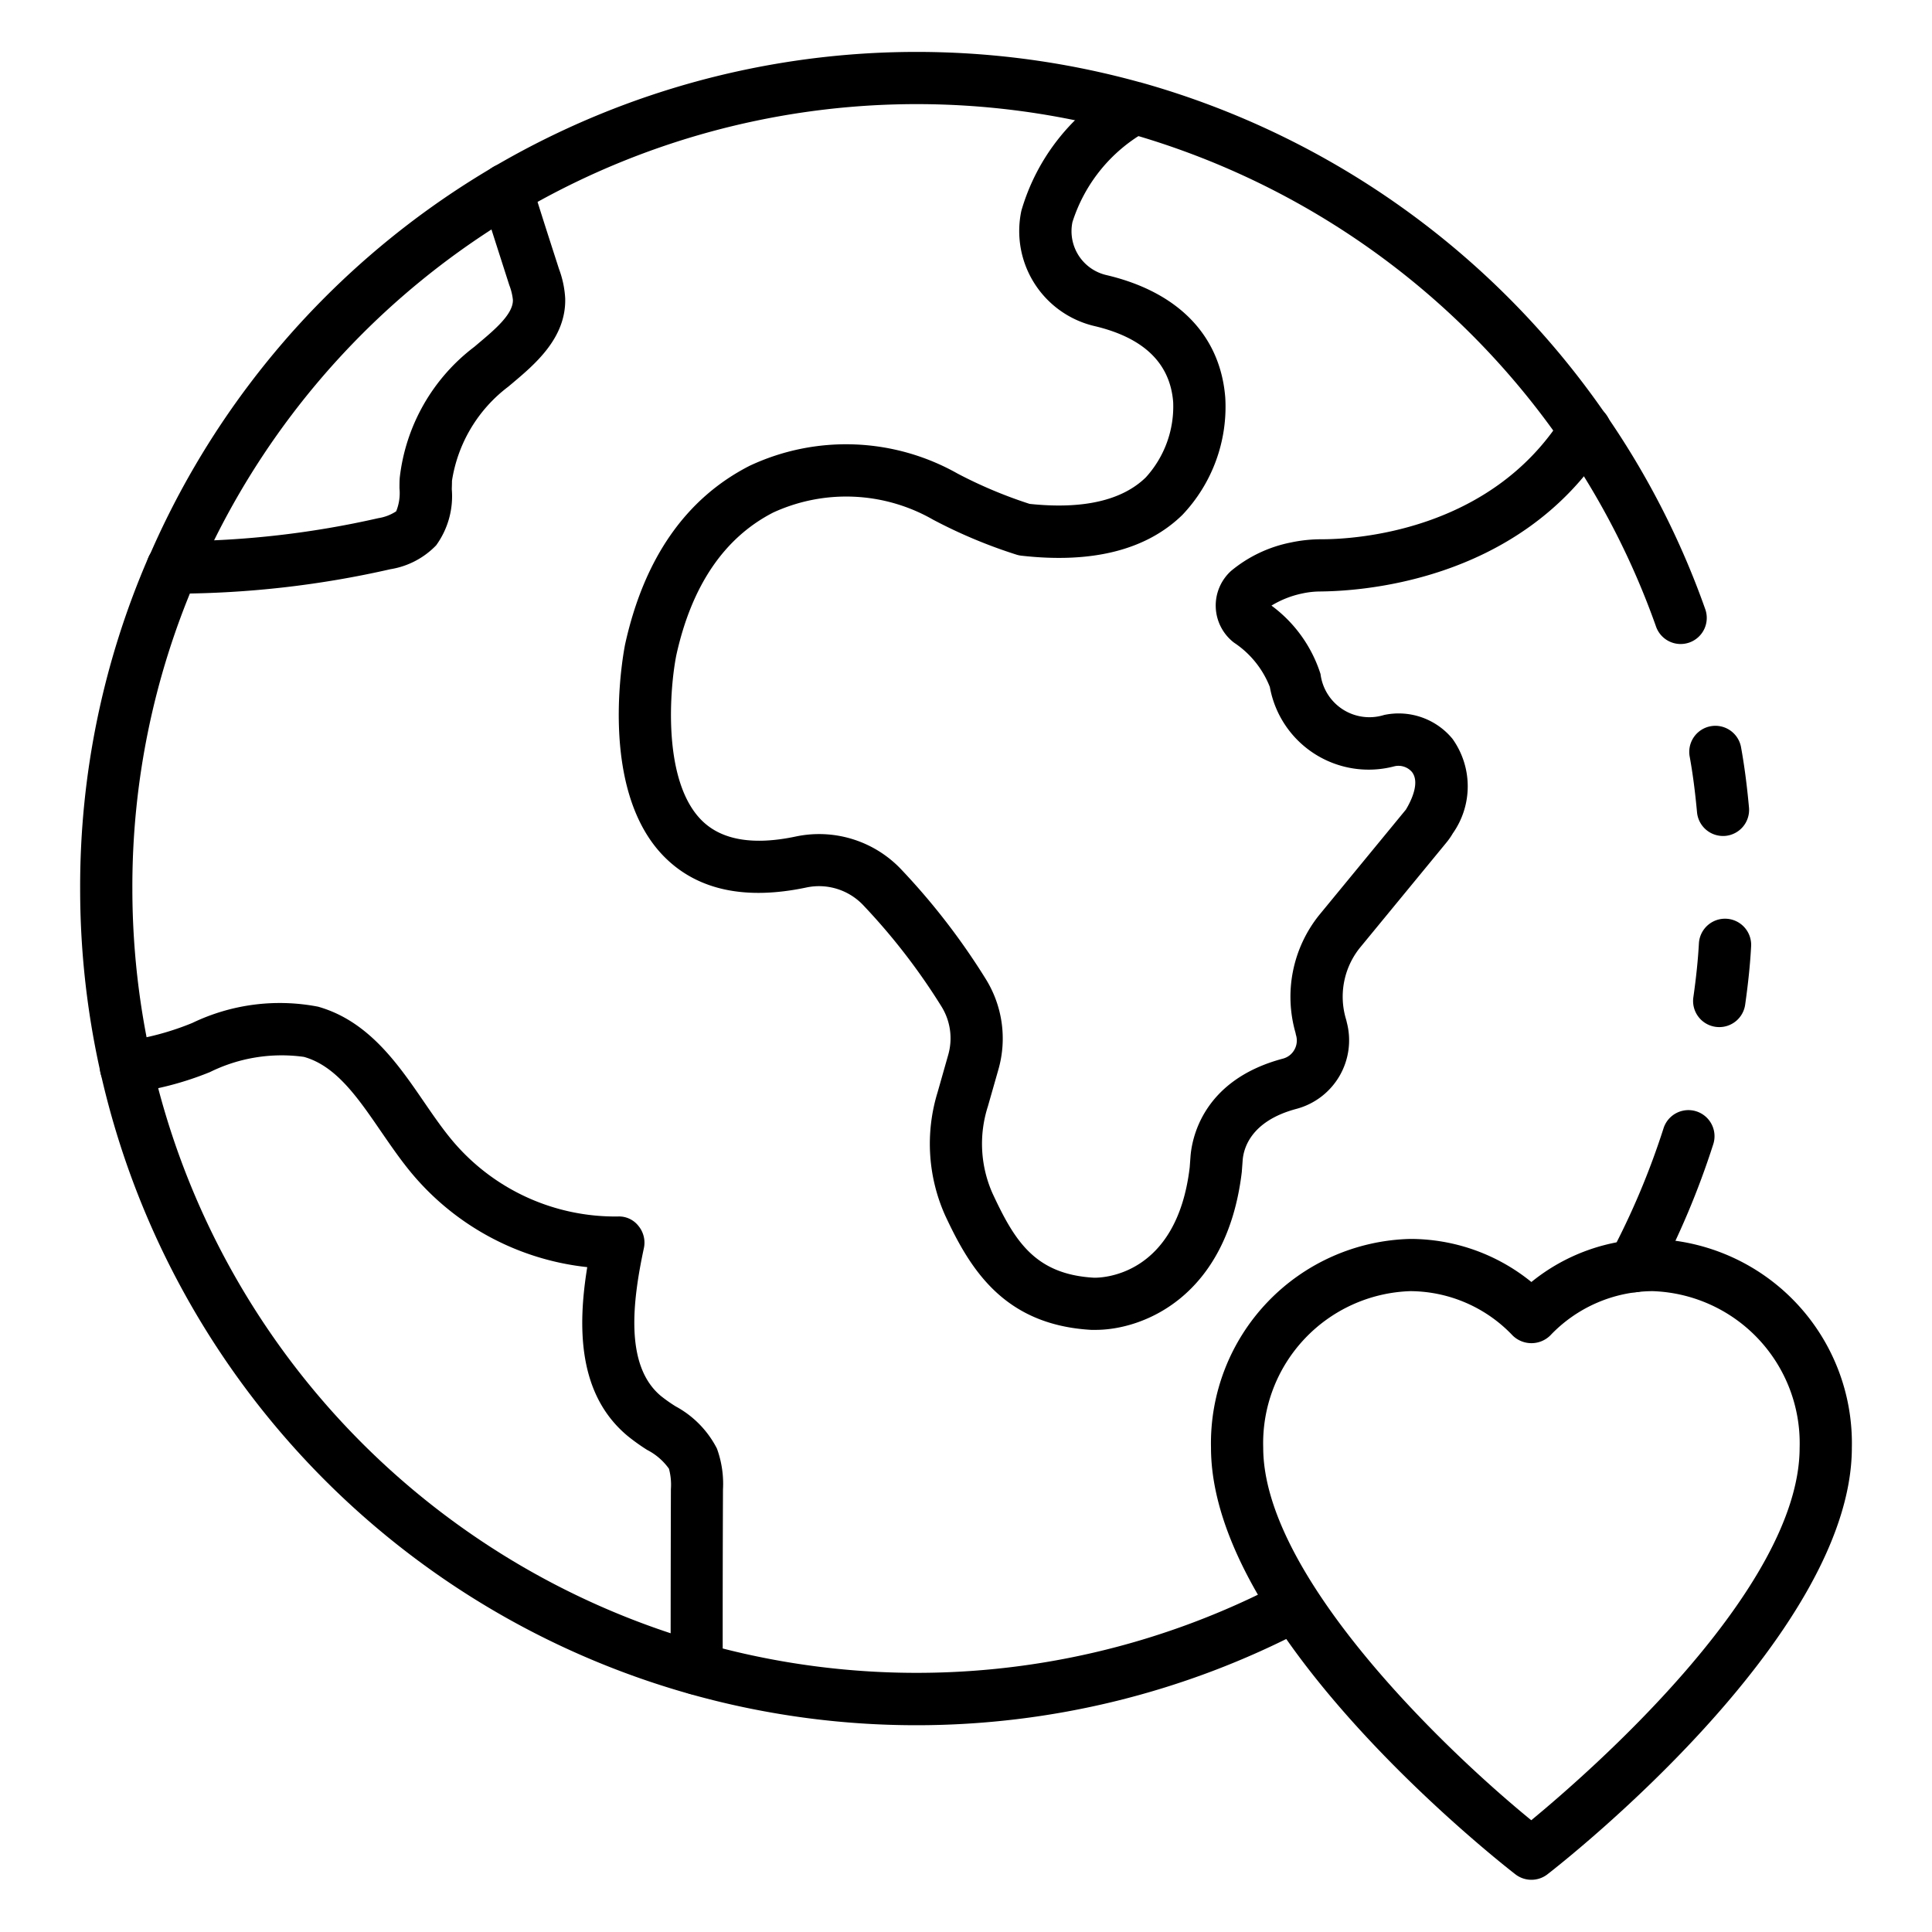 <svg id="Icons" height="512" viewBox="0 0 74 74" width="512" xmlns="http://www.w3.org/2000/svg"><path d="m66 32.02a1 1 0 0 1 -1-.907c-.075-.812-.164-1.484-.278-2.116a1 1 0 1 1 1.968-.354c.124.688.22 1.414.3 2.284a1 1 0 0 1 -.9 1.089c-.028.003-.06.004-.09.004z"/><path d="m62.569 49.5a.986.986 0 0 1 -.465-.116 1 1 0 0 1 -.417-1.351 29.436 29.436 0 0 0 2.03-4.816 1 1 0 1 1 1.906.606 31.4 31.4 0 0 1 -2.169 5.144 1 1 0 0 1 -.885.533z"/><path d="m65.851 39.34a.978.978 0 0 1 -.142-.01 1 1 0 0 1 -.85-1.13c.111-.779.178-1.435.213-2.065a1 1 0 1 1 2 .11c-.037.688-.11 1.4-.228 2.235a1 1 0 0 1 -.993.86z"/><path d="m35.11 66.08a32.024 32.024 0 0 1 -32.04-32.04 31.663 31.663 0 0 1 2.623-12.709 1 1 0 0 1 .061-.117 32.027 32.027 0 0 1 37.904-18.064c.025 0 .048.01.071.017a32.181 32.181 0 0 1 17.8 12.746 31.644 31.644 0 0 1 3.779 7.4 1 1 0 1 1 -1.884.67 29.754 29.754 0 0 0 -3.54-6.937 30.191 30.191 0 0 0 -16.637-11.937c-.02 0-.042-.009-.061-.015a30.028 30.028 0 0 0 -35.647 17.031.983.983 0 0 1 -.062.121 29.669 29.669 0 0 0 -2.407 11.794 30.04 30.04 0 0 0 44.052 26.566 1 1 0 1 1 .858 1.809 32.035 32.035 0 0 1 -14.87 3.665z"/><path d="m41.968 50.937c-.06 0-.117 0-.173 0-3.366-.193-4.649-2.36-5.59-4.376a6.715 6.715 0 0 1 -.291-4.732l.406-1.429a2.306 2.306 0 0 0 -.261-1.851 24.085 24.085 0 0 0 -3.022-3.906 2.333 2.333 0 0 0 -2.137-.653c-2.334.495-4.16.111-5.427-1.144-2.62-2.595-1.575-7.941-1.53-8.167.727-3.294 2.328-5.588 4.763-6.835a8.687 8.687 0 0 1 7.98.3 17.46 17.46 0 0 0 2.751 1.156c2.034.215 3.538-.126 4.45-1.015a4.03 4.03 0 0 0 1.048-2.885c-.117-1.492-1.132-2.469-3.022-2.913a3.737 3.737 0 0 1 -2.792-4.417 8.05 8.05 0 0 1 3.779-4.77 1 1 0 1 1 1.025 1.721 6.108 6.108 0 0 0 -2.848 3.486 1.725 1.725 0 0 0 1.3 2.029c2.751.646 4.369 2.314 4.554 4.7a6.015 6.015 0 0 1 -1.645 4.488c-1.377 1.342-3.452 1.867-6.165 1.56a.982.982 0 0 1 -.176-.036 19.274 19.274 0 0 1 -3.2-1.34 6.692 6.692 0 0 0 -6.127-.278c-1.875.961-3.126 2.8-3.714 5.468-.246 1.233-.558 4.813.982 6.333.76.751 1.974.953 3.6.608a4.333 4.333 0 0 1 4 1.227 26.054 26.054 0 0 1 3.272 4.234 4.316 4.316 0 0 1 .486 3.454l-.406 1.423a4.681 4.681 0 0 0 .181 3.339c.84 1.8 1.612 3.093 3.88 3.223.28.007 3.17-.038 3.669-4.225l.029-.392c.046-.675.438-2.951 3.546-3.775a.706.706 0 0 0 .433-.336.714.714 0 0 0 .069-.548q-.011-.036-.018-.072v-.012a5 5 0 0 1 .9-4.529l3.322-4.04c.212-.352.547-1.048.227-1.447a.683.683 0 0 0 -.661-.214 3.845 3.845 0 0 1 -4.777-3.036 3.618 3.618 0 0 0 -1.375-1.7 1.791 1.791 0 0 1 -.111-2.745 5.147 5.147 0 0 1 2.293-1.09 5.621 5.621 0 0 1 1.187-.123c1.182 0 6.443-.259 9.232-4.712a1 1 0 0 1 1.7 1.062c-3.4 5.431-9.787 5.637-10.993 5.65a3.306 3.306 0 0 0 -.681.074 3.734 3.734 0 0 0 -1.19.467 5.221 5.221 0 0 1 1.879 2.62 1.887 1.887 0 0 0 2.436 1.569 2.67 2.67 0 0 1 2.618.913 3.127 3.127 0 0 1 .013 3.622 2.673 2.673 0 0 1 -.255.364l-3.311 4.027a2.993 2.993 0 0 0 -.52 2.742c.009.034.018.069.024.1a2.717 2.717 0 0 1 -1.923 3.318c-1.774.47-2.036 1.543-2.065 1.982l-.033.441c-.576 4.814-3.814 6.043-5.595 6.043z"/><path d="m26.687 64.912a1 1 0 0 1 -1-1q0-3.438.01-6.876a2.353 2.353 0 0 0 -.075-.781 2.33 2.33 0 0 0 -.837-.721 7.888 7.888 0 0 1 -.74-.529c-1.905-1.58-1.929-4.148-1.552-6.471a10.177 10.177 0 0 1 -6.693-3.557c-.441-.524-.834-1.1-1.215-1.652-.881-1.283-1.713-2.5-2.945-2.844a6.2 6.2 0 0 0 -3.6.583 12.187 12.187 0 0 1 -3.136.811 1 1 0 1 1 -.158-1.994 10.524 10.524 0 0 0 2.621-.7 7.729 7.729 0 0 1 4.816-.623c1.927.546 3.055 2.187 4.049 3.636.37.539.72 1.048 1.1 1.5a8.145 8.145 0 0 0 6.337 2.9.945.945 0 0 1 .788.365 1.006 1.006 0 0 1 .206.843c-.433 2.029-.748 4.506.655 5.67a5.947 5.947 0 0 0 .559.394 3.808 3.808 0 0 1 1.583 1.617 3.938 3.938 0 0 1 .232 1.563q-.015 3.44-.01 6.871a1 1 0 0 1 -.995.995z"/><path d="m6.618 22.73a1 1 0 1 1 -.011-2h.2a35.4 35.4 0 0 0 7.687-.884 1.724 1.724 0 0 0 .68-.261 1.853 1.853 0 0 0 .127-.879c0-.137 0-.273.01-.407a7.324 7.324 0 0 1 2.86-5.017l.153-.13c.627-.527 1.338-1.125 1.321-1.667a2.163 2.163 0 0 0 -.136-.558l-.349-1.088c-.244-.761-.488-1.523-.723-2.285a1 1 0 0 1 1.913-.589c.232.755.473 1.51.715 2.264l.345 1.071a3.822 3.822 0 0 1 .238 1.122c.045 1.518-1.156 2.527-2.033 3.265l-.15.126a5.585 5.585 0 0 0 -2.153 3.6c0 .1-.005.217-.007.331a3.2 3.2 0 0 1 -.6 2.144 3.117 3.117 0 0 1 -1.751.914 37.442 37.442 0 0 1 -8.137.936z"/><path d="m58.656 72a1 1 0 0 1 -.611-.208c-.477-.369-11.661-9.092-11.661-16.346a7.826 7.826 0 0 1 7.631-7.992 7.354 7.354 0 0 1 4.641 1.65 7.359 7.359 0 0 1 4.643-1.65 7.826 7.826 0 0 1 7.631 7.992c0 7.254-11.186 15.978-11.662 16.346a1 1 0 0 1 -.612.208zm-4.641-22.546a5.826 5.826 0 0 0 -5.631 5.992c0 4.89 6.912 11.537 10.267 14.273 2.292-1.891 10.279-8.871 10.279-14.273a5.827 5.827 0 0 0 -5.63-5.992 5.432 5.432 0 0 0 -3.924 1.7 1.029 1.029 0 0 1 -1.437 0 5.433 5.433 0 0 0 -3.924-1.7z"/></svg>